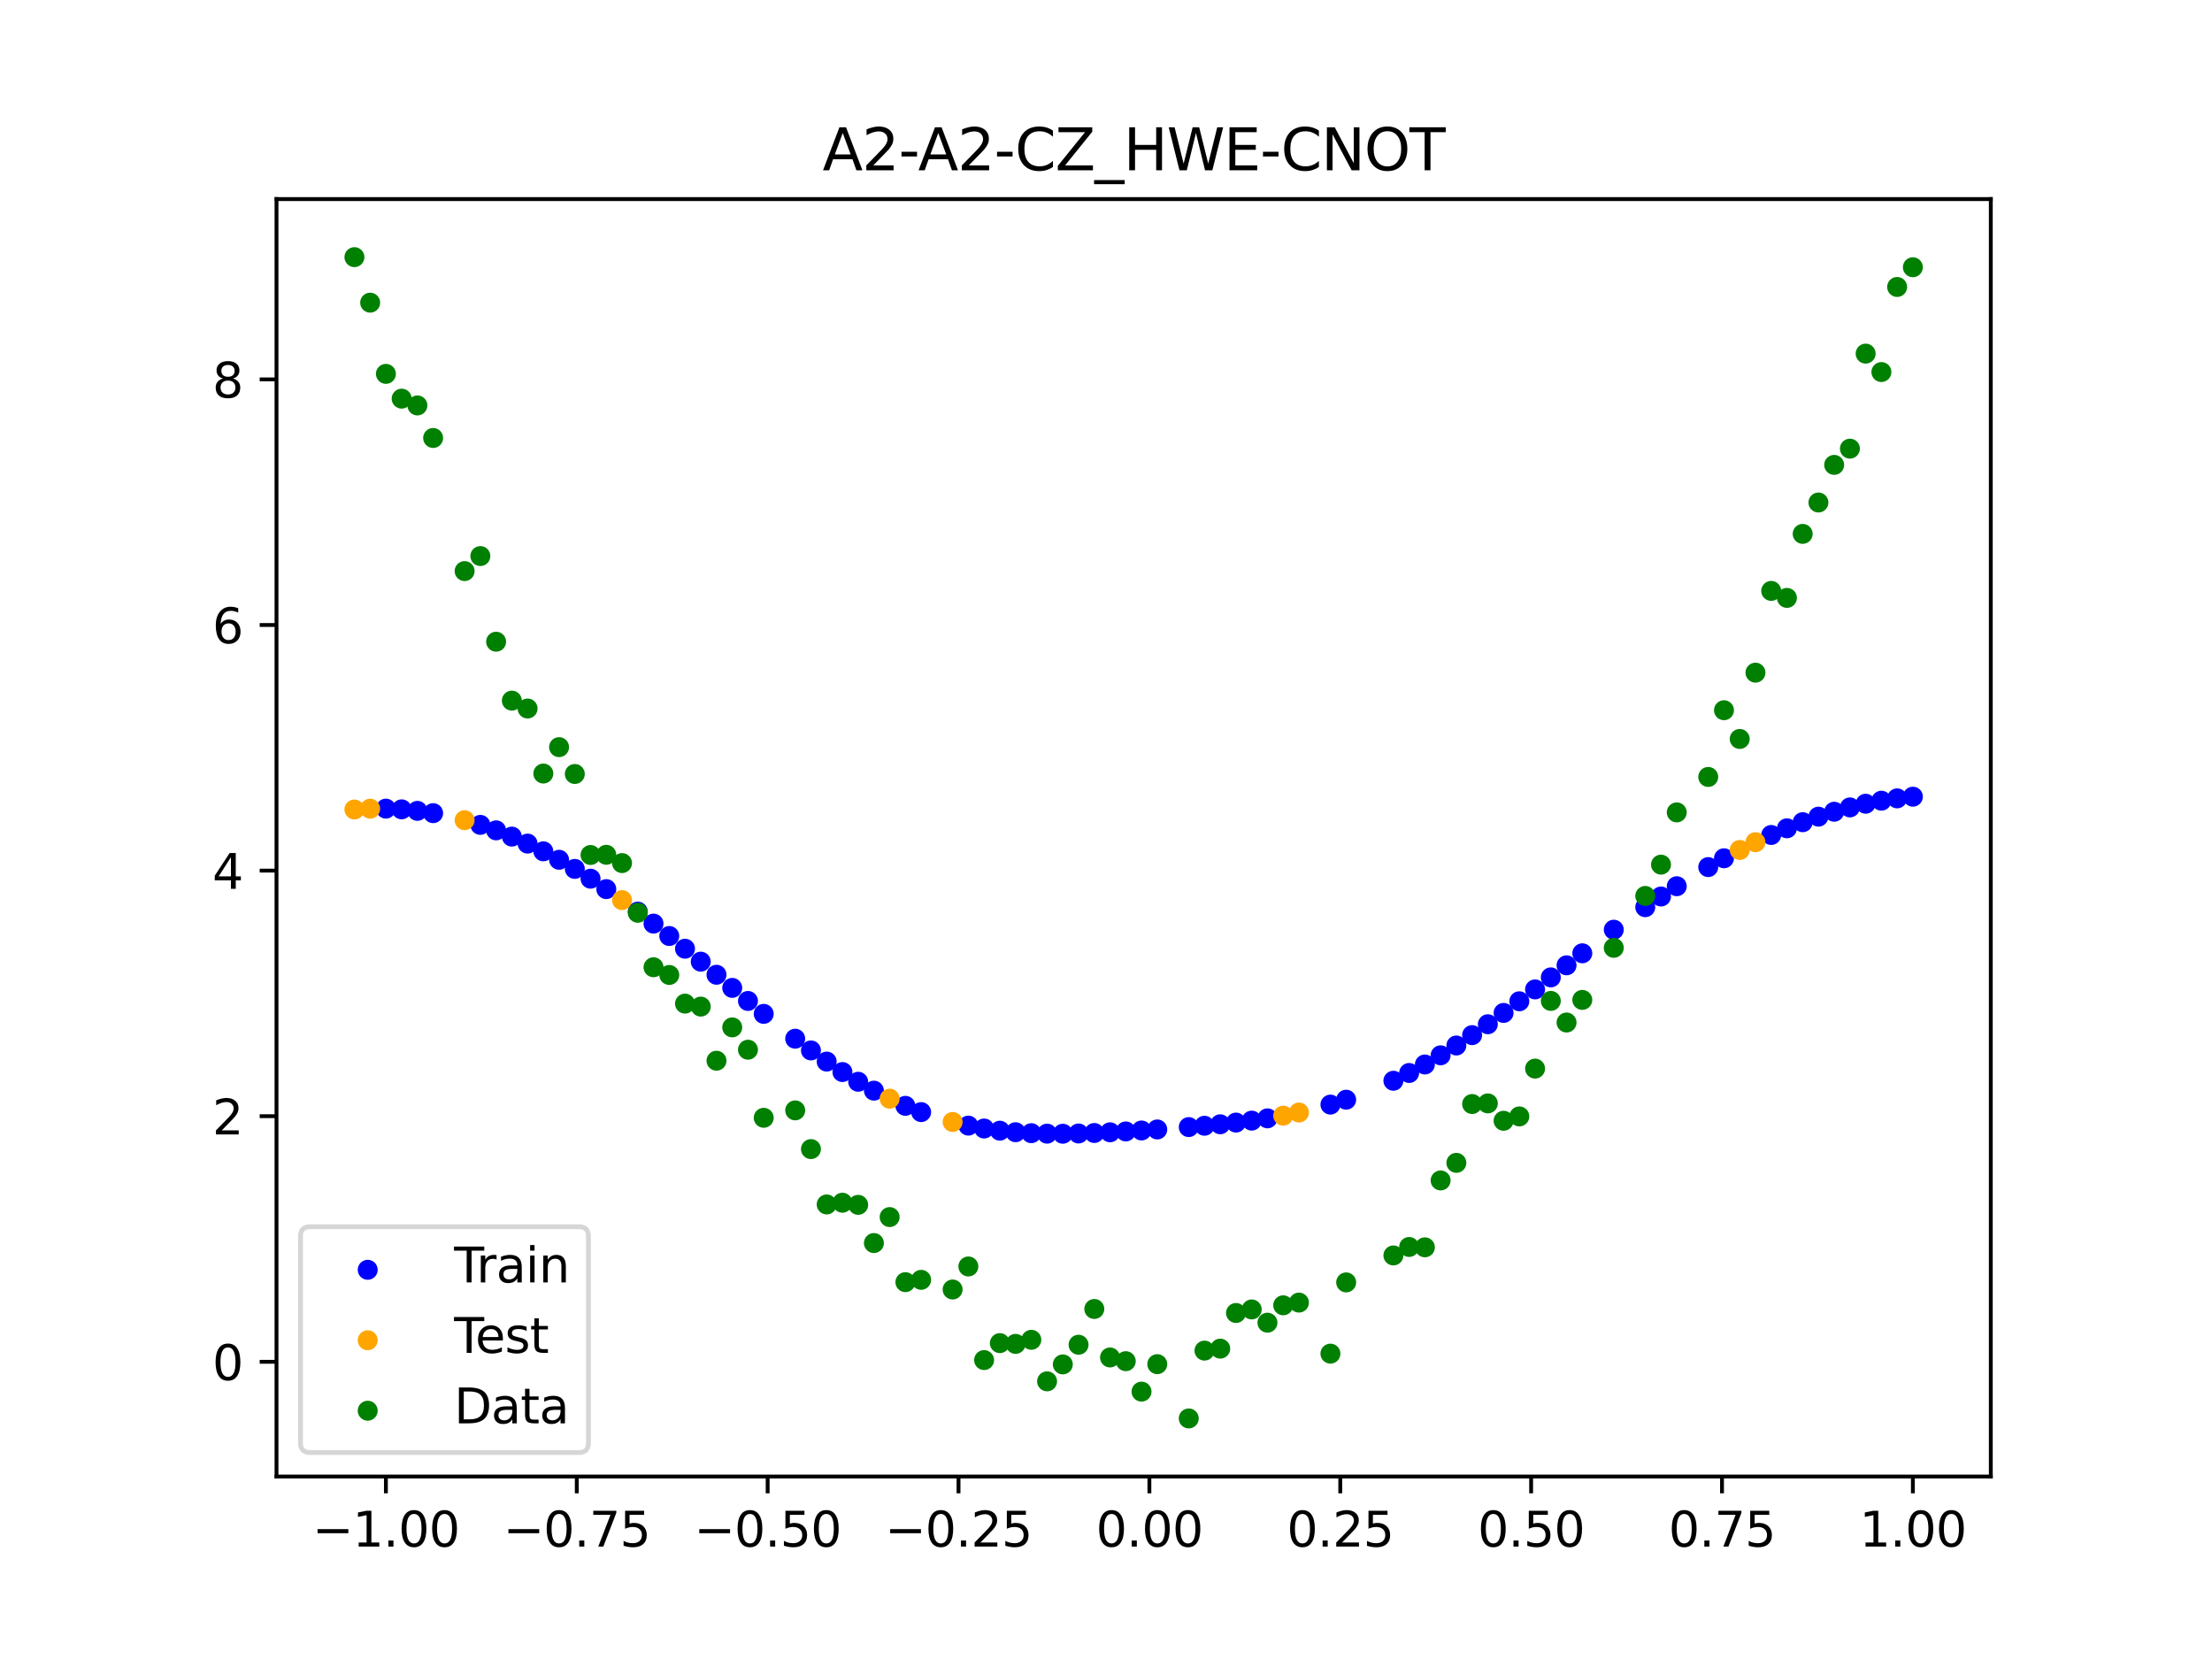 <?xml version="1.0" encoding="utf-8" standalone="no"?>
<!DOCTYPE svg PUBLIC "-//W3C//DTD SVG 1.1//EN"
  "http://www.w3.org/Graphics/SVG/1.1/DTD/svg11.dtd">
<svg xmlns:xlink="http://www.w3.org/1999/xlink" width="460.8pt" height="345.6pt" viewBox="0 0 460.8 345.6" xmlns="http://www.w3.org/2000/svg" version="1.1">
 <defs>
  <style type="text/css">*{stroke-linejoin: round; stroke-linecap: butt}</style>
 </defs>
 <g id="figure_1">
  <g id="patch_1">
   <path d="M 0 345.6 
L 460.8 345.6 
L 460.8 0 
L 0 0 
z
" style="fill: #ffffff"/>
  </g>
  <g id="axes_1">
   <g id="patch_2">
    <path d="M 57.6 307.584 
L 414.72 307.584 
L 414.72 41.472 
L 57.6 41.472 
z
" style="fill: #ffffff"/>
   </g>
   <g id="PathCollection_1">
    <defs>
     <path id="mdb24a3c8d3" d="M 0 1.581 
C 0.419 1.581 0.822 1.415 1.118 1.118 
C 1.415 0.822 1.581 0.419 1.581 0 
C 1.581 -0.419 1.415 -0.822 1.118 -1.118 
C 0.822 -1.415 0.419 -1.581 0 -1.581 
C -0.419 -1.581 -0.822 -1.415 -1.118 -1.118 
C -1.415 -0.822 -1.581 -0.419 -1.581 0 
C -1.581 0.419 -1.415 0.822 -1.118 1.118 
C -0.822 1.415 -0.419 1.581 0 1.581 
z
" style="stroke: #0000ff"/>
    </defs>
    <g clip-path="url(#p4f2a66039d)">
     <use xlink:href="#mdb24a3c8d3" x="208.286" y="235.542" style="fill: #0000ff; stroke: #0000ff"/>
     <use xlink:href="#mdb24a3c8d3" x="83.671" y="168.602" style="fill: #0000ff; stroke: #0000ff"/>
     <use xlink:href="#mdb24a3c8d3" x="349.297" y="184.616" style="fill: #0000ff; stroke: #0000ff"/>
     <use xlink:href="#mdb24a3c8d3" x="149.258" y="203.06" style="fill: #0000ff; stroke: #0000ff"/>
     <use xlink:href="#mdb24a3c8d3" x="293.548" y="223.521" style="fill: #0000ff; stroke: #0000ff"/>
     <use xlink:href="#mdb24a3c8d3" x="319.783" y="206.112" style="fill: #0000ff; stroke: #0000ff"/>
     <use xlink:href="#mdb24a3c8d3" x="254.196" y="234.206" style="fill: #0000ff; stroke: #0000ff"/>
     <use xlink:href="#mdb24a3c8d3" x="342.739" y="188.985" style="fill: #0000ff; stroke: #0000ff"/>
     <use xlink:href="#mdb24a3c8d3" x="142.699" y="197.635" style="fill: #0000ff; stroke: #0000ff"/>
     <use xlink:href="#mdb24a3c8d3" x="175.492" y="223.326" style="fill: #0000ff; stroke: #0000ff"/>
     <use xlink:href="#mdb24a3c8d3" x="250.917" y="234.517" style="fill: #0000ff; stroke: #0000ff"/>
     <use xlink:href="#mdb24a3c8d3" x="155.816" y="208.519" style="fill: #0000ff; stroke: #0000ff"/>
     <use xlink:href="#mdb24a3c8d3" x="86.95" y="168.917" style="fill: #0000ff; stroke: #0000ff"/>
     <use xlink:href="#mdb24a3c8d3" x="123.023" y="183.049" style="fill: #0000ff; stroke: #0000ff"/>
     <use xlink:href="#mdb24a3c8d3" x="313.224" y="211.011" style="fill: #0000ff; stroke: #0000ff"/>
     <use xlink:href="#mdb24a3c8d3" x="100.067" y="171.837" style="fill: #0000ff; stroke: #0000ff"/>
     <use xlink:href="#mdb24a3c8d3" x="132.861" y="189.908" style="fill: #0000ff; stroke: #0000ff"/>
     <use xlink:href="#mdb24a3c8d3" x="182.051" y="227.203" style="fill: #0000ff; stroke: #0000ff"/>
     <use xlink:href="#mdb24a3c8d3" x="382.091" y="169.099" style="fill: #0000ff; stroke: #0000ff"/>
     <use xlink:href="#mdb24a3c8d3" x="188.61" y="230.367" style="fill: #0000ff; stroke: #0000ff"/>
     <use xlink:href="#mdb24a3c8d3" x="247.638" y="234.795" style="fill: #0000ff; stroke: #0000ff"/>
     <use xlink:href="#mdb24a3c8d3" x="300.107" y="219.841" style="fill: #0000ff; stroke: #0000ff"/>
     <use xlink:href="#mdb24a3c8d3" x="152.537" y="205.796" style="fill: #0000ff; stroke: #0000ff"/>
     <use xlink:href="#mdb24a3c8d3" x="205.006" y="235.089" style="fill: #0000ff; stroke: #0000ff"/>
     <use xlink:href="#mdb24a3c8d3" x="306.666" y="215.635" style="fill: #0000ff; stroke: #0000ff"/>
     <use xlink:href="#mdb24a3c8d3" x="280.431" y="229.087" style="fill: #0000ff; stroke: #0000ff"/>
     <use xlink:href="#mdb24a3c8d3" x="90.229" y="169.397" style="fill: #0000ff; stroke: #0000ff"/>
     <use xlink:href="#mdb24a3c8d3" x="326.342" y="201.094" style="fill: #0000ff; stroke: #0000ff"/>
     <use xlink:href="#mdb24a3c8d3" x="296.828" y="221.752" style="fill: #0000ff; stroke: #0000ff"/>
     <use xlink:href="#mdb24a3c8d3" x="165.654" y="216.381" style="fill: #0000ff; stroke: #0000ff"/>
     <use xlink:href="#mdb24a3c8d3" x="231.241" y="235.877" style="fill: #0000ff; stroke: #0000ff"/>
     <use xlink:href="#mdb24a3c8d3" x="277.152" y="230.109" style="fill: #0000ff; stroke: #0000ff"/>
     <use xlink:href="#mdb24a3c8d3" x="106.626" y="174.279" style="fill: #0000ff; stroke: #0000ff"/>
     <use xlink:href="#mdb24a3c8d3" x="172.213" y="221.146" style="fill: #0000ff; stroke: #0000ff"/>
     <use xlink:href="#mdb24a3c8d3" x="346.018" y="186.756" style="fill: #0000ff; stroke: #0000ff"/>
     <use xlink:href="#mdb24a3c8d3" x="309.945" y="213.367" style="fill: #0000ff; stroke: #0000ff"/>
     <use xlink:href="#mdb24a3c8d3" x="359.135" y="178.792" style="fill: #0000ff; stroke: #0000ff"/>
     <use xlink:href="#mdb24a3c8d3" x="116.464" y="179.106" style="fill: #0000ff; stroke: #0000ff"/>
     <use xlink:href="#mdb24a3c8d3" x="103.347" y="172.978" style="fill: #0000ff; stroke: #0000ff"/>
     <use xlink:href="#mdb24a3c8d3" x="159.096" y="211.206" style="fill: #0000ff; stroke: #0000ff"/>
     <use xlink:href="#mdb24a3c8d3" x="119.743" y="181.009" style="fill: #0000ff; stroke: #0000ff"/>
     <use xlink:href="#mdb24a3c8d3" x="178.772" y="225.349" style="fill: #0000ff; stroke: #0000ff"/>
     <use xlink:href="#mdb24a3c8d3" x="241.079" y="235.285" style="fill: #0000ff; stroke: #0000ff"/>
     <use xlink:href="#mdb24a3c8d3" x="145.978" y="200.332" style="fill: #0000ff; stroke: #0000ff"/>
     <use xlink:href="#mdb24a3c8d3" x="168.934" y="218.825" style="fill: #0000ff; stroke: #0000ff"/>
     <use xlink:href="#mdb24a3c8d3" x="329.621" y="198.589" style="fill: #0000ff; stroke: #0000ff"/>
     <use xlink:href="#mdb24a3c8d3" x="264.034" y="232.971" style="fill: #0000ff; stroke: #0000ff"/>
     <use xlink:href="#mdb24a3c8d3" x="391.929" y="166.801" style="fill: #0000ff; stroke: #0000ff"/>
     <use xlink:href="#mdb24a3c8d3" x="336.18" y="193.673" style="fill: #0000ff; stroke: #0000ff"/>
     <use xlink:href="#mdb24a3c8d3" x="316.504" y="208.586" style="fill: #0000ff; stroke: #0000ff"/>
     <use xlink:href="#mdb24a3c8d3" x="191.889" y="231.671" style="fill: #0000ff; stroke: #0000ff"/>
     <use xlink:href="#mdb24a3c8d3" x="368.973" y="173.94" style="fill: #0000ff; stroke: #0000ff"/>
     <use xlink:href="#mdb24a3c8d3" x="398.487" y="165.965" style="fill: #0000ff; stroke: #0000ff"/>
     <use xlink:href="#mdb24a3c8d3" x="234.52" y="235.701" style="fill: #0000ff; stroke: #0000ff"/>
     <use xlink:href="#mdb24a3c8d3" x="109.905" y="175.736" style="fill: #0000ff; stroke: #0000ff"/>
     <use xlink:href="#mdb24a3c8d3" x="323.062" y="203.608" style="fill: #0000ff; stroke: #0000ff"/>
     <use xlink:href="#mdb24a3c8d3" x="126.302" y="185.218" style="fill: #0000ff; stroke: #0000ff"/>
     <use xlink:href="#mdb24a3c8d3" x="388.649" y="167.432" style="fill: #0000ff; stroke: #0000ff"/>
     <use xlink:href="#mdb24a3c8d3" x="227.962" y="236.023" style="fill: #0000ff; stroke: #0000ff"/>
     <use xlink:href="#mdb24a3c8d3" x="113.185" y="177.347" style="fill: #0000ff; stroke: #0000ff"/>
     <use xlink:href="#mdb24a3c8d3" x="260.755" y="233.446" style="fill: #0000ff; stroke: #0000ff"/>
     <use xlink:href="#mdb24a3c8d3" x="80.391" y="168.452" style="fill: #0000ff; stroke: #0000ff"/>
     <use xlink:href="#mdb24a3c8d3" x="139.42" y="194.986" style="fill: #0000ff; stroke: #0000ff"/>
     <use xlink:href="#mdb24a3c8d3" x="378.811" y="170.126" style="fill: #0000ff; stroke: #0000ff"/>
     <use xlink:href="#mdb24a3c8d3" x="375.532" y="171.278" style="fill: #0000ff; stroke: #0000ff"/>
     <use xlink:href="#mdb24a3c8d3" x="237.8" y="235.502" style="fill: #0000ff; stroke: #0000ff"/>
     <use xlink:href="#mdb24a3c8d3" x="290.269" y="225.14" style="fill: #0000ff; stroke: #0000ff"/>
     <use xlink:href="#mdb24a3c8d3" x="211.565" y="235.86" style="fill: #0000ff; stroke: #0000ff"/>
     <use xlink:href="#mdb24a3c8d3" x="136.14" y="192.405" style="fill: #0000ff; stroke: #0000ff"/>
     <use xlink:href="#mdb24a3c8d3" x="395.208" y="166.311" style="fill: #0000ff; stroke: #0000ff"/>
     <use xlink:href="#mdb24a3c8d3" x="385.37" y="168.199" style="fill: #0000ff; stroke: #0000ff"/>
     <use xlink:href="#mdb24a3c8d3" x="303.386" y="217.798" style="fill: #0000ff; stroke: #0000ff"/>
     <use xlink:href="#mdb24a3c8d3" x="224.682" y="236.127" style="fill: #0000ff; stroke: #0000ff"/>
     <use xlink:href="#mdb24a3c8d3" x="372.253" y="172.55" style="fill: #0000ff; stroke: #0000ff"/>
     <use xlink:href="#mdb24a3c8d3" x="257.476" y="233.853" style="fill: #0000ff; stroke: #0000ff"/>
     <use xlink:href="#mdb24a3c8d3" x="221.403" y="236.179" style="fill: #0000ff; stroke: #0000ff"/>
     <use xlink:href="#mdb24a3c8d3" x="355.856" y="180.63" style="fill: #0000ff; stroke: #0000ff"/>
     <use xlink:href="#mdb24a3c8d3" x="201.727" y="234.488" style="fill: #0000ff; stroke: #0000ff"/>
     <use xlink:href="#mdb24a3c8d3" x="214.844" y="236.061" style="fill: #0000ff; stroke: #0000ff"/>
     <use xlink:href="#mdb24a3c8d3" x="218.124" y="236.162" style="fill: #0000ff; stroke: #0000ff"/>
    </g>
   </g>
   <g id="PathCollection_2">
    <defs>
     <path id="m14f214088d" d="M 0 1.581 
C 0.419 1.581 0.822 1.415 1.118 1.118 
C 1.415 0.822 1.581 0.419 1.581 0 
C 1.581 -0.419 1.415 -0.822 1.118 -1.118 
C 0.822 -1.415 0.419 -1.581 0 -1.581 
C -0.419 -1.581 -0.822 -1.415 -1.118 -1.118 
C -1.415 -0.822 -1.581 -0.419 -1.581 0 
C -1.581 0.419 -1.415 0.822 -1.118 1.118 
C -0.822 1.415 -0.419 1.581 0 1.581 
z
" style="stroke: #ffa500"/>
    </defs>
    <g clip-path="url(#p4f2a66039d)">
     <use xlink:href="#m14f214088d" x="198.448" y="233.724" style="fill: #ffa500; stroke: #ffa500"/>
     <use xlink:href="#m14f214088d" x="365.694" y="175.445" style="fill: #ffa500; stroke: #ffa500"/>
     <use xlink:href="#m14f214088d" x="73.833" y="168.633" style="fill: #ffa500; stroke: #ffa500"/>
     <use xlink:href="#m14f214088d" x="96.788" y="170.859" style="fill: #ffa500; stroke: #ffa500"/>
     <use xlink:href="#m14f214088d" x="267.314" y="232.414" style="fill: #ffa500; stroke: #ffa500"/>
     <use xlink:href="#m14f214088d" x="129.581" y="187.508" style="fill: #ffa500; stroke: #ffa500"/>
     <use xlink:href="#m14f214088d" x="185.33" y="228.877" style="fill: #ffa500; stroke: #ffa500"/>
     <use xlink:href="#m14f214088d" x="270.593" y="231.761" style="fill: #ffa500; stroke: #ffa500"/>
     <use xlink:href="#m14f214088d" x="77.112" y="168.464" style="fill: #ffa500; stroke: #ffa500"/>
     <use xlink:href="#m14f214088d" x="362.415" y="177.063" style="fill: #ffa500; stroke: #ffa500"/>
    </g>
   </g>
   <g id="PathCollection_3">
    <defs>
     <path id="mb7e033f493" d="M 0 1.581 
C 0.419 1.581 0.822 1.415 1.118 1.118 
C 1.415 0.822 1.581 0.419 1.581 0 
C 1.581 -0.419 1.415 -0.822 1.118 -1.118 
C 0.822 -1.415 0.419 -1.581 0 -1.581 
C -0.419 -1.581 -0.822 -1.415 -1.118 -1.118 
C -1.415 -0.822 -1.581 -0.419 -1.581 0 
C -1.581 0.419 -1.415 0.822 -1.118 1.118 
C -0.822 1.415 -0.419 1.581 0 1.581 
z
" style="stroke: #008000"/>
    </defs>
    <g clip-path="url(#p4f2a66039d)">
     <use xlink:href="#mb7e033f493" x="208.286" y="279.798" style="fill: #008000; stroke: #008000"/>
     <use xlink:href="#mb7e033f493" x="83.671" y="83.047" style="fill: #008000; stroke: #008000"/>
     <use xlink:href="#mb7e033f493" x="349.297" y="169.235" style="fill: #008000; stroke: #008000"/>
     <use xlink:href="#mb7e033f493" x="149.258" y="220.967" style="fill: #008000; stroke: #008000"/>
     <use xlink:href="#mb7e033f493" x="293.548" y="259.766" style="fill: #008000; stroke: #008000"/>
     <use xlink:href="#mb7e033f493" x="319.783" y="222.609" style="fill: #008000; stroke: #008000"/>
     <use xlink:href="#mb7e033f493" x="254.196" y="280.945" style="fill: #008000; stroke: #008000"/>
     <use xlink:href="#mb7e033f493" x="342.739" y="186.636" style="fill: #008000; stroke: #008000"/>
     <use xlink:href="#mb7e033f493" x="142.699" y="209.073" style="fill: #008000; stroke: #008000"/>
     <use xlink:href="#mb7e033f493" x="175.492" y="250.548" style="fill: #008000; stroke: #008000"/>
     <use xlink:href="#mb7e033f493" x="250.917" y="281.357" style="fill: #008000; stroke: #008000"/>
     <use xlink:href="#mb7e033f493" x="155.816" y="218.675" style="fill: #008000; stroke: #008000"/>
     <use xlink:href="#mb7e033f493" x="86.95" y="84.461" style="fill: #008000; stroke: #008000"/>
     <use xlink:href="#mb7e033f493" x="123.023" y="178.109" style="fill: #008000; stroke: #008000"/>
     <use xlink:href="#mb7e033f493" x="313.224" y="233.476" style="fill: #008000; stroke: #008000"/>
     <use xlink:href="#mb7e033f493" x="100.067" y="115.838" style="fill: #008000; stroke: #008000"/>
     <use xlink:href="#mb7e033f493" x="132.861" y="190.145" style="fill: #008000; stroke: #008000"/>
     <use xlink:href="#mb7e033f493" x="182.051" y="258.951" style="fill: #008000; stroke: #008000"/>
     <use xlink:href="#mb7e033f493" x="382.091" y="96.844" style="fill: #008000; stroke: #008000"/>
     <use xlink:href="#mb7e033f493" x="188.61" y="267.097" style="fill: #008000; stroke: #008000"/>
     <use xlink:href="#mb7e033f493" x="247.638" y="295.488" style="fill: #008000; stroke: #008000"/>
     <use xlink:href="#mb7e033f493" x="300.107" y="245.907" style="fill: #008000; stroke: #008000"/>
     <use xlink:href="#mb7e033f493" x="152.537" y="214.021" style="fill: #008000; stroke: #008000"/>
     <use xlink:href="#mb7e033f493" x="205.006" y="283.329" style="fill: #008000; stroke: #008000"/>
     <use xlink:href="#mb7e033f493" x="306.666" y="229.986" style="fill: #008000; stroke: #008000"/>
     <use xlink:href="#mb7e033f493" x="280.431" y="267.148" style="fill: #008000; stroke: #008000"/>
     <use xlink:href="#mb7e033f493" x="90.229" y="91.238" style="fill: #008000; stroke: #008000"/>
     <use xlink:href="#mb7e033f493" x="326.342" y="213.009" style="fill: #008000; stroke: #008000"/>
     <use xlink:href="#mb7e033f493" x="296.828" y="259.841" style="fill: #008000; stroke: #008000"/>
     <use xlink:href="#mb7e033f493" x="165.654" y="231.312" style="fill: #008000; stroke: #008000"/>
     <use xlink:href="#mb7e033f493" x="231.241" y="282.785" style="fill: #008000; stroke: #008000"/>
     <use xlink:href="#mb7e033f493" x="277.152" y="281.988" style="fill: #008000; stroke: #008000"/>
     <use xlink:href="#mb7e033f493" x="106.626" y="145.957" style="fill: #008000; stroke: #008000"/>
     <use xlink:href="#mb7e033f493" x="172.213" y="250.909" style="fill: #008000; stroke: #008000"/>
     <use xlink:href="#mb7e033f493" x="346.018" y="180.121" style="fill: #008000; stroke: #008000"/>
     <use xlink:href="#mb7e033f493" x="309.945" y="229.858" style="fill: #008000; stroke: #008000"/>
     <use xlink:href="#mb7e033f493" x="359.135" y="147.953" style="fill: #008000; stroke: #008000"/>
     <use xlink:href="#mb7e033f493" x="116.464" y="155.642" style="fill: #008000; stroke: #008000"/>
     <use xlink:href="#mb7e033f493" x="103.347" y="133.681" style="fill: #008000; stroke: #008000"/>
     <use xlink:href="#mb7e033f493" x="159.096" y="232.856" style="fill: #008000; stroke: #008000"/>
     <use xlink:href="#mb7e033f493" x="119.743" y="161.234" style="fill: #008000; stroke: #008000"/>
     <use xlink:href="#mb7e033f493" x="178.772" y="250.991" style="fill: #008000; stroke: #008000"/>
     <use xlink:href="#mb7e033f493" x="241.079" y="284.178" style="fill: #008000; stroke: #008000"/>
     <use xlink:href="#mb7e033f493" x="145.978" y="209.694" style="fill: #008000; stroke: #008000"/>
     <use xlink:href="#mb7e033f493" x="168.934" y="239.376" style="fill: #008000; stroke: #008000"/>
     <use xlink:href="#mb7e033f493" x="329.621" y="208.299" style="fill: #008000; stroke: #008000"/>
     <use xlink:href="#mb7e033f493" x="264.034" y="275.541" style="fill: #008000; stroke: #008000"/>
     <use xlink:href="#mb7e033f493" x="391.929" y="77.507" style="fill: #008000; stroke: #008000"/>
     <use xlink:href="#mb7e033f493" x="336.18" y="197.449" style="fill: #008000; stroke: #008000"/>
     <use xlink:href="#mb7e033f493" x="316.504" y="232.571" style="fill: #008000; stroke: #008000"/>
     <use xlink:href="#mb7e033f493" x="191.889" y="266.612" style="fill: #008000; stroke: #008000"/>
     <use xlink:href="#mb7e033f493" x="368.973" y="123.096" style="fill: #008000; stroke: #008000"/>
     <use xlink:href="#mb7e033f493" x="398.487" y="55.672" style="fill: #008000; stroke: #008000"/>
     <use xlink:href="#mb7e033f493" x="234.52" y="283.56" style="fill: #008000; stroke: #008000"/>
     <use xlink:href="#mb7e033f493" x="109.905" y="147.599" style="fill: #008000; stroke: #008000"/>
     <use xlink:href="#mb7e033f493" x="323.062" y="208.507" style="fill: #008000; stroke: #008000"/>
     <use xlink:href="#mb7e033f493" x="126.302" y="178.07" style="fill: #008000; stroke: #008000"/>
     <use xlink:href="#mb7e033f493" x="388.649" y="73.667" style="fill: #008000; stroke: #008000"/>
     <use xlink:href="#mb7e033f493" x="227.962" y="272.682" style="fill: #008000; stroke: #008000"/>
     <use xlink:href="#mb7e033f493" x="113.185" y="161.141" style="fill: #008000; stroke: #008000"/>
     <use xlink:href="#mb7e033f493" x="260.755" y="272.778" style="fill: #008000; stroke: #008000"/>
     <use xlink:href="#mb7e033f493" x="80.391" y="77.883" style="fill: #008000; stroke: #008000"/>
     <use xlink:href="#mb7e033f493" x="139.42" y="203.102" style="fill: #008000; stroke: #008000"/>
     <use xlink:href="#mb7e033f493" x="378.811" y="104.684" style="fill: #008000; stroke: #008000"/>
     <use xlink:href="#mb7e033f493" x="375.532" y="111.216" style="fill: #008000; stroke: #008000"/>
     <use xlink:href="#mb7e033f493" x="237.8" y="289.903" style="fill: #008000; stroke: #008000"/>
     <use xlink:href="#mb7e033f493" x="290.269" y="261.533" style="fill: #008000; stroke: #008000"/>
     <use xlink:href="#mb7e033f493" x="211.565" y="279.954" style="fill: #008000; stroke: #008000"/>
     <use xlink:href="#mb7e033f493" x="136.14" y="201.496" style="fill: #008000; stroke: #008000"/>
     <use xlink:href="#mb7e033f493" x="395.208" y="59.781" style="fill: #008000; stroke: #008000"/>
     <use xlink:href="#mb7e033f493" x="385.37" y="93.463" style="fill: #008000; stroke: #008000"/>
     <use xlink:href="#mb7e033f493" x="303.386" y="242.242" style="fill: #008000; stroke: #008000"/>
     <use xlink:href="#mb7e033f493" x="224.682" y="280.135" style="fill: #008000; stroke: #008000"/>
     <use xlink:href="#mb7e033f493" x="372.253" y="124.552" style="fill: #008000; stroke: #008000"/>
     <use xlink:href="#mb7e033f493" x="257.476" y="273.52" style="fill: #008000; stroke: #008000"/>
     <use xlink:href="#mb7e033f493" x="221.403" y="284.229" style="fill: #008000; stroke: #008000"/>
     <use xlink:href="#mb7e033f493" x="355.856" y="161.851" style="fill: #008000; stroke: #008000"/>
     <use xlink:href="#mb7e033f493" x="201.727" y="263.828" style="fill: #008000; stroke: #008000"/>
     <use xlink:href="#mb7e033f493" x="214.844" y="279.105" style="fill: #008000; stroke: #008000"/>
     <use xlink:href="#mb7e033f493" x="218.124" y="287.758" style="fill: #008000; stroke: #008000"/>
    </g>
   </g>
   <g id="PathCollection_4">
    <g clip-path="url(#p4f2a66039d)">
     <use xlink:href="#mb7e033f493" x="198.448" y="268.627" style="fill: #008000; stroke: #008000"/>
     <use xlink:href="#mb7e033f493" x="365.694" y="140.127" style="fill: #008000; stroke: #008000"/>
     <use xlink:href="#mb7e033f493" x="73.833" y="53.568" style="fill: #008000; stroke: #008000"/>
     <use xlink:href="#mb7e033f493" x="96.788" y="118.971" style="fill: #008000; stroke: #008000"/>
     <use xlink:href="#mb7e033f493" x="267.314" y="271.918" style="fill: #008000; stroke: #008000"/>
     <use xlink:href="#mb7e033f493" x="129.581" y="179.797" style="fill: #008000; stroke: #008000"/>
     <use xlink:href="#mb7e033f493" x="185.33" y="253.537" style="fill: #008000; stroke: #008000"/>
     <use xlink:href="#mb7e033f493" x="270.593" y="271.354" style="fill: #008000; stroke: #008000"/>
     <use xlink:href="#mb7e033f493" x="77.112" y="63.052" style="fill: #008000; stroke: #008000"/>
     <use xlink:href="#mb7e033f493" x="362.415" y="153.936" style="fill: #008000; stroke: #008000"/>
    </g>
   </g>
   <g id="matplotlib.axis_1">
    <g id="xtick_1">
     <g id="line2d_1">
      <defs>
       <path id="mc1d9b67f01" d="M 0 0 
L 0 3.5 
" style="stroke: #000000; stroke-width: 0.8"/>
      </defs>
      <g>
       <use xlink:href="#mc1d9b67f01" x="80.391" y="307.584" style="stroke: #000000; stroke-width: 0.8"/>
      </g>
     </g>
     <g id="text_1">
      <!-- −1.00 -->
      <g transform="translate(65.069 322.182) scale(0.1 -0.1)">
       <defs>
        <path id="DejaVuSans-2212" d="M 678 2272 
L 4684 2272 
L 4684 1741 
L 678 1741 
L 678 2272 
z
" transform="scale(0.016)"/>
        <path id="DejaVuSans-31" d="M 794 531 
L 1825 531 
L 1825 4091 
L 703 3866 
L 703 4441 
L 1819 4666 
L 2450 4666 
L 2450 531 
L 3481 531 
L 3481 0 
L 794 0 
L 794 531 
z
" transform="scale(0.016)"/>
        <path id="DejaVuSans-2e" d="M 684 794 
L 1344 794 
L 1344 0 
L 684 0 
L 684 794 
z
" transform="scale(0.016)"/>
        <path id="DejaVuSans-30" d="M 2034 4250 
Q 1547 4250 1301 3770 
Q 1056 3291 1056 2328 
Q 1056 1369 1301 889 
Q 1547 409 2034 409 
Q 2525 409 2770 889 
Q 3016 1369 3016 2328 
Q 3016 3291 2770 3770 
Q 2525 4250 2034 4250 
z
M 2034 4750 
Q 2819 4750 3233 4129 
Q 3647 3509 3647 2328 
Q 3647 1150 3233 529 
Q 2819 -91 2034 -91 
Q 1250 -91 836 529 
Q 422 1150 422 2328 
Q 422 3509 836 4129 
Q 1250 4750 2034 4750 
z
" transform="scale(0.016)"/>
       </defs>
       <use xlink:href="#DejaVuSans-2212"/>
       <use xlink:href="#DejaVuSans-31" x="83.789"/>
       <use xlink:href="#DejaVuSans-2e" x="147.412"/>
       <use xlink:href="#DejaVuSans-30" x="179.199"/>
       <use xlink:href="#DejaVuSans-30" x="242.822"/>
      </g>
     </g>
    </g>
    <g id="xtick_2">
     <g id="line2d_2">
      <g>
       <use xlink:href="#mc1d9b67f01" x="120.153" y="307.584" style="stroke: #000000; stroke-width: 0.8"/>
      </g>
     </g>
     <g id="text_2">
      <!-- −0.75 -->
      <g transform="translate(104.831 322.182) scale(0.1 -0.1)">
       <defs>
        <path id="DejaVuSans-37" d="M 525 4666 
L 3525 4666 
L 3525 4397 
L 1831 0 
L 1172 0 
L 2766 4134 
L 525 4134 
L 525 4666 
z
" transform="scale(0.016)"/>
        <path id="DejaVuSans-35" d="M 691 4666 
L 3169 4666 
L 3169 4134 
L 1269 4134 
L 1269 2991 
Q 1406 3038 1543 3061 
Q 1681 3084 1819 3084 
Q 2600 3084 3056 2656 
Q 3513 2228 3513 1497 
Q 3513 744 3044 326 
Q 2575 -91 1722 -91 
Q 1428 -91 1123 -41 
Q 819 9 494 109 
L 494 744 
Q 775 591 1075 516 
Q 1375 441 1709 441 
Q 2250 441 2565 725 
Q 2881 1009 2881 1497 
Q 2881 1984 2565 2268 
Q 2250 2553 1709 2553 
Q 1456 2553 1204 2497 
Q 953 2441 691 2322 
L 691 4666 
z
" transform="scale(0.016)"/>
       </defs>
       <use xlink:href="#DejaVuSans-2212"/>
       <use xlink:href="#DejaVuSans-30" x="83.789"/>
       <use xlink:href="#DejaVuSans-2e" x="147.412"/>
       <use xlink:href="#DejaVuSans-37" x="179.199"/>
       <use xlink:href="#DejaVuSans-35" x="242.822"/>
      </g>
     </g>
    </g>
    <g id="xtick_3">
     <g id="line2d_3">
      <g>
       <use xlink:href="#mc1d9b67f01" x="159.915" y="307.584" style="stroke: #000000; stroke-width: 0.8"/>
      </g>
     </g>
     <g id="text_3">
      <!-- −0.50 -->
      <g transform="translate(144.593 322.182) scale(0.1 -0.1)">
       <use xlink:href="#DejaVuSans-2212"/>
       <use xlink:href="#DejaVuSans-30" x="83.789"/>
       <use xlink:href="#DejaVuSans-2e" x="147.412"/>
       <use xlink:href="#DejaVuSans-35" x="179.199"/>
       <use xlink:href="#DejaVuSans-30" x="242.822"/>
      </g>
     </g>
    </g>
    <g id="xtick_4">
     <g id="line2d_4">
      <g>
       <use xlink:href="#mc1d9b67f01" x="199.677" y="307.584" style="stroke: #000000; stroke-width: 0.8"/>
      </g>
     </g>
     <g id="text_4">
      <!-- −0.25 -->
      <g transform="translate(184.355 322.182) scale(0.1 -0.1)">
       <defs>
        <path id="DejaVuSans-32" d="M 1228 531 
L 3431 531 
L 3431 0 
L 469 0 
L 469 531 
Q 828 903 1448 1529 
Q 2069 2156 2228 2338 
Q 2531 2678 2651 2914 
Q 2772 3150 2772 3378 
Q 2772 3750 2511 3984 
Q 2250 4219 1831 4219 
Q 1534 4219 1204 4116 
Q 875 4013 500 3803 
L 500 4441 
Q 881 4594 1212 4672 
Q 1544 4750 1819 4750 
Q 2544 4750 2975 4387 
Q 3406 4025 3406 3419 
Q 3406 3131 3298 2873 
Q 3191 2616 2906 2266 
Q 2828 2175 2409 1742 
Q 1991 1309 1228 531 
z
" transform="scale(0.016)"/>
       </defs>
       <use xlink:href="#DejaVuSans-2212"/>
       <use xlink:href="#DejaVuSans-30" x="83.789"/>
       <use xlink:href="#DejaVuSans-2e" x="147.412"/>
       <use xlink:href="#DejaVuSans-32" x="179.199"/>
       <use xlink:href="#DejaVuSans-35" x="242.822"/>
      </g>
     </g>
    </g>
    <g id="xtick_5">
     <g id="line2d_5">
      <g>
       <use xlink:href="#mc1d9b67f01" x="239.439" y="307.584" style="stroke: #000000; stroke-width: 0.8"/>
      </g>
     </g>
     <g id="text_5">
      <!-- 0.00 -->
      <g transform="translate(228.307 322.182) scale(0.1 -0.1)">
       <use xlink:href="#DejaVuSans-30"/>
       <use xlink:href="#DejaVuSans-2e" x="63.623"/>
       <use xlink:href="#DejaVuSans-30" x="95.41"/>
       <use xlink:href="#DejaVuSans-30" x="159.033"/>
      </g>
     </g>
    </g>
    <g id="xtick_6">
     <g id="line2d_6">
      <g>
       <use xlink:href="#mc1d9b67f01" x="279.201" y="307.584" style="stroke: #000000; stroke-width: 0.8"/>
      </g>
     </g>
     <g id="text_6">
      <!-- 0.25 -->
      <g transform="translate(268.069 322.182) scale(0.1 -0.1)">
       <use xlink:href="#DejaVuSans-30"/>
       <use xlink:href="#DejaVuSans-2e" x="63.623"/>
       <use xlink:href="#DejaVuSans-32" x="95.41"/>
       <use xlink:href="#DejaVuSans-35" x="159.033"/>
      </g>
     </g>
    </g>
    <g id="xtick_7">
     <g id="line2d_7">
      <g>
       <use xlink:href="#mc1d9b67f01" x="318.963" y="307.584" style="stroke: #000000; stroke-width: 0.8"/>
      </g>
     </g>
     <g id="text_7">
      <!-- 0.50 -->
      <g transform="translate(307.83 322.182) scale(0.1 -0.1)">
       <use xlink:href="#DejaVuSans-30"/>
       <use xlink:href="#DejaVuSans-2e" x="63.623"/>
       <use xlink:href="#DejaVuSans-35" x="95.41"/>
       <use xlink:href="#DejaVuSans-30" x="159.033"/>
      </g>
     </g>
    </g>
    <g id="xtick_8">
     <g id="line2d_8">
      <g>
       <use xlink:href="#mc1d9b67f01" x="358.725" y="307.584" style="stroke: #000000; stroke-width: 0.8"/>
      </g>
     </g>
     <g id="text_8">
      <!-- 0.75 -->
      <g transform="translate(347.592 322.182) scale(0.1 -0.1)">
       <use xlink:href="#DejaVuSans-30"/>
       <use xlink:href="#DejaVuSans-2e" x="63.623"/>
       <use xlink:href="#DejaVuSans-37" x="95.41"/>
       <use xlink:href="#DejaVuSans-35" x="159.033"/>
      </g>
     </g>
    </g>
    <g id="xtick_9">
     <g id="line2d_9">
      <g>
       <use xlink:href="#mc1d9b67f01" x="398.487" y="307.584" style="stroke: #000000; stroke-width: 0.8"/>
      </g>
     </g>
     <g id="text_9">
      <!-- 1.00 -->
      <g transform="translate(387.354 322.182) scale(0.1 -0.1)">
       <use xlink:href="#DejaVuSans-31"/>
       <use xlink:href="#DejaVuSans-2e" x="63.623"/>
       <use xlink:href="#DejaVuSans-30" x="95.41"/>
       <use xlink:href="#DejaVuSans-30" x="159.033"/>
      </g>
     </g>
    </g>
   </g>
   <g id="matplotlib.axis_2">
    <g id="ytick_1">
     <g id="line2d_10">
      <defs>
       <path id="m0180c2054f" d="M 0 0 
L -3.5 0 
" style="stroke: #000000; stroke-width: 0.8"/>
      </defs>
      <g>
       <use xlink:href="#m0180c2054f" x="57.6" y="283.689" style="stroke: #000000; stroke-width: 0.8"/>
      </g>
     </g>
     <g id="text_10">
      <!-- 0 -->
      <g transform="translate(44.237 287.489) scale(0.1 -0.1)">
       <use xlink:href="#DejaVuSans-30"/>
      </g>
     </g>
    </g>
    <g id="ytick_2">
     <g id="line2d_11">
      <g>
       <use xlink:href="#m0180c2054f" x="57.6" y="232.524" style="stroke: #000000; stroke-width: 0.8"/>
      </g>
     </g>
     <g id="text_11">
      <!-- 2 -->
      <g transform="translate(44.237 236.324) scale(0.1 -0.1)">
       <use xlink:href="#DejaVuSans-32"/>
      </g>
     </g>
    </g>
    <g id="ytick_3">
     <g id="line2d_12">
      <g>
       <use xlink:href="#m0180c2054f" x="57.6" y="181.36" style="stroke: #000000; stroke-width: 0.8"/>
      </g>
     </g>
     <g id="text_12">
      <!-- 4 -->
      <g transform="translate(44.237 185.159) scale(0.1 -0.1)">
       <defs>
        <path id="DejaVuSans-34" d="M 2419 4116 
L 825 1625 
L 2419 1625 
L 2419 4116 
z
M 2253 4666 
L 3047 4666 
L 3047 1625 
L 3713 1625 
L 3713 1100 
L 3047 1100 
L 3047 0 
L 2419 0 
L 2419 1100 
L 313 1100 
L 313 1709 
L 2253 4666 
z
" transform="scale(0.016)"/>
       </defs>
       <use xlink:href="#DejaVuSans-34"/>
      </g>
     </g>
    </g>
    <g id="ytick_4">
     <g id="line2d_13">
      <g>
       <use xlink:href="#m0180c2054f" x="57.6" y="130.195" style="stroke: #000000; stroke-width: 0.8"/>
      </g>
     </g>
     <g id="text_13">
      <!-- 6 -->
      <g transform="translate(44.237 133.994) scale(0.1 -0.1)">
       <defs>
        <path id="DejaVuSans-36" d="M 2113 2584 
Q 1688 2584 1439 2293 
Q 1191 2003 1191 1497 
Q 1191 994 1439 701 
Q 1688 409 2113 409 
Q 2538 409 2786 701 
Q 3034 994 3034 1497 
Q 3034 2003 2786 2293 
Q 2538 2584 2113 2584 
z
M 3366 4563 
L 3366 3988 
Q 3128 4100 2886 4159 
Q 2644 4219 2406 4219 
Q 1781 4219 1451 3797 
Q 1122 3375 1075 2522 
Q 1259 2794 1537 2939 
Q 1816 3084 2150 3084 
Q 2853 3084 3261 2657 
Q 3669 2231 3669 1497 
Q 3669 778 3244 343 
Q 2819 -91 2113 -91 
Q 1303 -91 875 529 
Q 447 1150 447 2328 
Q 447 3434 972 4092 
Q 1497 4750 2381 4750 
Q 2619 4750 2861 4703 
Q 3103 4656 3366 4563 
z
" transform="scale(0.016)"/>
       </defs>
       <use xlink:href="#DejaVuSans-36"/>
      </g>
     </g>
    </g>
    <g id="ytick_5">
     <g id="line2d_14">
      <g>
       <use xlink:href="#m0180c2054f" x="57.6" y="79.03" style="stroke: #000000; stroke-width: 0.8"/>
      </g>
     </g>
     <g id="text_14">
      <!-- 8 -->
      <g transform="translate(44.237 82.829) scale(0.1 -0.1)">
       <defs>
        <path id="DejaVuSans-38" d="M 2034 2216 
Q 1584 2216 1326 1975 
Q 1069 1734 1069 1313 
Q 1069 891 1326 650 
Q 1584 409 2034 409 
Q 2484 409 2743 651 
Q 3003 894 3003 1313 
Q 3003 1734 2745 1975 
Q 2488 2216 2034 2216 
z
M 1403 2484 
Q 997 2584 770 2862 
Q 544 3141 544 3541 
Q 544 4100 942 4425 
Q 1341 4750 2034 4750 
Q 2731 4750 3128 4425 
Q 3525 4100 3525 3541 
Q 3525 3141 3298 2862 
Q 3072 2584 2669 2484 
Q 3125 2378 3379 2068 
Q 3634 1759 3634 1313 
Q 3634 634 3220 271 
Q 2806 -91 2034 -91 
Q 1263 -91 848 271 
Q 434 634 434 1313 
Q 434 1759 690 2068 
Q 947 2378 1403 2484 
z
M 1172 3481 
Q 1172 3119 1398 2916 
Q 1625 2713 2034 2713 
Q 2441 2713 2670 2916 
Q 2900 3119 2900 3481 
Q 2900 3844 2670 4047 
Q 2441 4250 2034 4250 
Q 1625 4250 1398 4047 
Q 1172 3844 1172 3481 
z
" transform="scale(0.016)"/>
       </defs>
       <use xlink:href="#DejaVuSans-38"/>
      </g>
     </g>
    </g>
   </g>
   <g id="patch_3">
    <path d="M 57.6 307.584 
L 57.6 41.472 
" style="fill: none; stroke: #000000; stroke-width: 0.8; stroke-linejoin: miter; stroke-linecap: square"/>
   </g>
   <g id="patch_4">
    <path d="M 414.72 307.584 
L 414.72 41.472 
" style="fill: none; stroke: #000000; stroke-width: 0.8; stroke-linejoin: miter; stroke-linecap: square"/>
   </g>
   <g id="patch_5">
    <path d="M 57.6 307.584 
L 414.72 307.584 
" style="fill: none; stroke: #000000; stroke-width: 0.8; stroke-linejoin: miter; stroke-linecap: square"/>
   </g>
   <g id="patch_6">
    <path d="M 57.6 41.472 
L 414.72 41.472 
" style="fill: none; stroke: #000000; stroke-width: 0.8; stroke-linejoin: miter; stroke-linecap: square"/>
   </g>
   <g id="text_15">
    <!-- A2-A2-CZ_HWE-CNOT -->
    <g transform="translate(171.355 35.472) scale(0.12 -0.12)">
     <defs>
      <path id="DejaVuSans-41" d="M 2188 4044 
L 1331 1722 
L 3047 1722 
L 2188 4044 
z
M 1831 4666 
L 2547 4666 
L 4325 0 
L 3669 0 
L 3244 1197 
L 1141 1197 
L 716 0 
L 50 0 
L 1831 4666 
z
" transform="scale(0.016)"/>
      <path id="DejaVuSans-2d" d="M 313 2009 
L 1997 2009 
L 1997 1497 
L 313 1497 
L 313 2009 
z
" transform="scale(0.016)"/>
      <path id="DejaVuSans-43" d="M 4122 4306 
L 4122 3641 
Q 3803 3938 3442 4084 
Q 3081 4231 2675 4231 
Q 1875 4231 1450 3742 
Q 1025 3253 1025 2328 
Q 1025 1406 1450 917 
Q 1875 428 2675 428 
Q 3081 428 3442 575 
Q 3803 722 4122 1019 
L 4122 359 
Q 3791 134 3420 21 
Q 3050 -91 2638 -91 
Q 1578 -91 968 557 
Q 359 1206 359 2328 
Q 359 3453 968 4101 
Q 1578 4750 2638 4750 
Q 3056 4750 3426 4639 
Q 3797 4528 4122 4306 
z
" transform="scale(0.016)"/>
      <path id="DejaVuSans-5a" d="M 359 4666 
L 4025 4666 
L 4025 4184 
L 1075 531 
L 4097 531 
L 4097 0 
L 288 0 
L 288 481 
L 3238 4134 
L 359 4134 
L 359 4666 
z
" transform="scale(0.016)"/>
      <path id="DejaVuSans-5f" d="M 3263 -1063 
L 3263 -1509 
L -63 -1509 
L -63 -1063 
L 3263 -1063 
z
" transform="scale(0.016)"/>
      <path id="DejaVuSans-48" d="M 628 4666 
L 1259 4666 
L 1259 2753 
L 3553 2753 
L 3553 4666 
L 4184 4666 
L 4184 0 
L 3553 0 
L 3553 2222 
L 1259 2222 
L 1259 0 
L 628 0 
L 628 4666 
z
" transform="scale(0.016)"/>
      <path id="DejaVuSans-57" d="M 213 4666 
L 850 4666 
L 1831 722 
L 2809 4666 
L 3519 4666 
L 4500 722 
L 5478 4666 
L 6119 4666 
L 4947 0 
L 4153 0 
L 3169 4050 
L 2175 0 
L 1381 0 
L 213 4666 
z
" transform="scale(0.016)"/>
      <path id="DejaVuSans-45" d="M 628 4666 
L 3578 4666 
L 3578 4134 
L 1259 4134 
L 1259 2753 
L 3481 2753 
L 3481 2222 
L 1259 2222 
L 1259 531 
L 3634 531 
L 3634 0 
L 628 0 
L 628 4666 
z
" transform="scale(0.016)"/>
      <path id="DejaVuSans-4e" d="M 628 4666 
L 1478 4666 
L 3547 763 
L 3547 4666 
L 4159 4666 
L 4159 0 
L 3309 0 
L 1241 3903 
L 1241 0 
L 628 0 
L 628 4666 
z
" transform="scale(0.016)"/>
      <path id="DejaVuSans-4f" d="M 2522 4238 
Q 1834 4238 1429 3725 
Q 1025 3213 1025 2328 
Q 1025 1447 1429 934 
Q 1834 422 2522 422 
Q 3209 422 3611 934 
Q 4013 1447 4013 2328 
Q 4013 3213 3611 3725 
Q 3209 4238 2522 4238 
z
M 2522 4750 
Q 3503 4750 4090 4092 
Q 4678 3434 4678 2328 
Q 4678 1225 4090 567 
Q 3503 -91 2522 -91 
Q 1538 -91 948 565 
Q 359 1222 359 2328 
Q 359 3434 948 4092 
Q 1538 4750 2522 4750 
z
" transform="scale(0.016)"/>
      <path id="DejaVuSans-54" d="M -19 4666 
L 3928 4666 
L 3928 4134 
L 2272 4134 
L 2272 0 
L 1638 0 
L 1638 4134 
L -19 4134 
L -19 4666 
z
" transform="scale(0.016)"/>
     </defs>
     <use xlink:href="#DejaVuSans-41"/>
     <use xlink:href="#DejaVuSans-32" x="68.408"/>
     <use xlink:href="#DejaVuSans-2d" x="132.031"/>
     <use xlink:href="#DejaVuSans-41" x="165.865"/>
     <use xlink:href="#DejaVuSans-32" x="234.273"/>
     <use xlink:href="#DejaVuSans-2d" x="297.896"/>
     <use xlink:href="#DejaVuSans-43" x="333.98"/>
     <use xlink:href="#DejaVuSans-5a" x="403.805"/>
     <use xlink:href="#DejaVuSans-5f" x="472.311"/>
     <use xlink:href="#DejaVuSans-48" x="522.311"/>
     <use xlink:href="#DejaVuSans-57" x="597.506"/>
     <use xlink:href="#DejaVuSans-45" x="696.383"/>
     <use xlink:href="#DejaVuSans-2d" x="759.566"/>
     <use xlink:href="#DejaVuSans-43" x="795.65"/>
     <use xlink:href="#DejaVuSans-4e" x="865.475"/>
     <use xlink:href="#DejaVuSans-4f" x="940.279"/>
     <use xlink:href="#DejaVuSans-54" x="1018.99"/>
    </g>
   </g>
   <g id="legend_1">
    <g id="patch_7">
     <path d="M 64.6 302.584 
L 120.588 302.584 
Q 122.588 302.584 122.588 300.584 
L 122.588 257.55 
Q 122.588 255.55 120.588 255.55 
L 64.6 255.55 
Q 62.6 255.55 62.6 257.55 
L 62.6 300.584 
Q 62.6 302.584 64.6 302.584 
z
" style="fill: #ffffff; opacity: 0.8; stroke: #cccccc; stroke-linejoin: miter"/>
    </g>
    <g id="PathCollection_5">
     <g>
      <use xlink:href="#mdb24a3c8d3" x="76.6" y="264.523" style="fill: #0000ff; stroke: #0000ff"/>
     </g>
    </g>
    <g id="text_16">
     <!-- Train -->
     <g transform="translate(94.6 267.148) scale(0.1 -0.1)">
      <defs>
       <path id="DejaVuSans-72" d="M 2631 2963 
Q 2534 3019 2420 3045 
Q 2306 3072 2169 3072 
Q 1681 3072 1420 2755 
Q 1159 2438 1159 1844 
L 1159 0 
L 581 0 
L 581 3500 
L 1159 3500 
L 1159 2956 
Q 1341 3275 1631 3429 
Q 1922 3584 2338 3584 
Q 2397 3584 2469 3576 
Q 2541 3569 2628 3553 
L 2631 2963 
z
" transform="scale(0.016)"/>
       <path id="DejaVuSans-61" d="M 2194 1759 
Q 1497 1759 1228 1600 
Q 959 1441 959 1056 
Q 959 750 1161 570 
Q 1363 391 1709 391 
Q 2188 391 2477 730 
Q 2766 1069 2766 1631 
L 2766 1759 
L 2194 1759 
z
M 3341 1997 
L 3341 0 
L 2766 0 
L 2766 531 
Q 2569 213 2275 61 
Q 1981 -91 1556 -91 
Q 1019 -91 701 211 
Q 384 513 384 1019 
Q 384 1609 779 1909 
Q 1175 2209 1959 2209 
L 2766 2209 
L 2766 2266 
Q 2766 2663 2505 2880 
Q 2244 3097 1772 3097 
Q 1472 3097 1187 3025 
Q 903 2953 641 2809 
L 641 3341 
Q 956 3463 1253 3523 
Q 1550 3584 1831 3584 
Q 2591 3584 2966 3190 
Q 3341 2797 3341 1997 
z
" transform="scale(0.016)"/>
       <path id="DejaVuSans-69" d="M 603 3500 
L 1178 3500 
L 1178 0 
L 603 0 
L 603 3500 
z
M 603 4863 
L 1178 4863 
L 1178 4134 
L 603 4134 
L 603 4863 
z
" transform="scale(0.016)"/>
       <path id="DejaVuSans-6e" d="M 3513 2113 
L 3513 0 
L 2938 0 
L 2938 2094 
Q 2938 2591 2744 2837 
Q 2550 3084 2163 3084 
Q 1697 3084 1428 2787 
Q 1159 2491 1159 1978 
L 1159 0 
L 581 0 
L 581 3500 
L 1159 3500 
L 1159 2956 
Q 1366 3272 1645 3428 
Q 1925 3584 2291 3584 
Q 2894 3584 3203 3211 
Q 3513 2838 3513 2113 
z
" transform="scale(0.016)"/>
      </defs>
      <use xlink:href="#DejaVuSans-54"/>
      <use xlink:href="#DejaVuSans-72" x="46.334"/>
      <use xlink:href="#DejaVuSans-61" x="87.447"/>
      <use xlink:href="#DejaVuSans-69" x="148.727"/>
      <use xlink:href="#DejaVuSans-6e" x="176.51"/>
     </g>
    </g>
    <g id="PathCollection_6">
     <g>
      <use xlink:href="#m14f214088d" x="76.6" y="279.201" style="fill: #ffa500; stroke: #ffa500"/>
     </g>
    </g>
    <g id="text_17">
     <!-- Test -->
     <g transform="translate(94.6 281.826) scale(0.1 -0.1)">
      <defs>
       <path id="DejaVuSans-65" d="M 3597 1894 
L 3597 1613 
L 953 1613 
Q 991 1019 1311 708 
Q 1631 397 2203 397 
Q 2534 397 2845 478 
Q 3156 559 3463 722 
L 3463 178 
Q 3153 47 2828 -22 
Q 2503 -91 2169 -91 
Q 1331 -91 842 396 
Q 353 884 353 1716 
Q 353 2575 817 3079 
Q 1281 3584 2069 3584 
Q 2775 3584 3186 3129 
Q 3597 2675 3597 1894 
z
M 3022 2063 
Q 3016 2534 2758 2815 
Q 2500 3097 2075 3097 
Q 1594 3097 1305 2825 
Q 1016 2553 972 2059 
L 3022 2063 
z
" transform="scale(0.016)"/>
       <path id="DejaVuSans-73" d="M 2834 3397 
L 2834 2853 
Q 2591 2978 2328 3040 
Q 2066 3103 1784 3103 
Q 1356 3103 1142 2972 
Q 928 2841 928 2578 
Q 928 2378 1081 2264 
Q 1234 2150 1697 2047 
L 1894 2003 
Q 2506 1872 2764 1633 
Q 3022 1394 3022 966 
Q 3022 478 2636 193 
Q 2250 -91 1575 -91 
Q 1294 -91 989 -36 
Q 684 19 347 128 
L 347 722 
Q 666 556 975 473 
Q 1284 391 1588 391 
Q 1994 391 2212 530 
Q 2431 669 2431 922 
Q 2431 1156 2273 1281 
Q 2116 1406 1581 1522 
L 1381 1569 
Q 847 1681 609 1914 
Q 372 2147 372 2553 
Q 372 3047 722 3315 
Q 1072 3584 1716 3584 
Q 2034 3584 2315 3537 
Q 2597 3491 2834 3397 
z
" transform="scale(0.016)"/>
       <path id="DejaVuSans-74" d="M 1172 4494 
L 1172 3500 
L 2356 3500 
L 2356 3053 
L 1172 3053 
L 1172 1153 
Q 1172 725 1289 603 
Q 1406 481 1766 481 
L 2356 481 
L 2356 0 
L 1766 0 
Q 1100 0 847 248 
Q 594 497 594 1153 
L 594 3053 
L 172 3053 
L 172 3500 
L 594 3500 
L 594 4494 
L 1172 4494 
z
" transform="scale(0.016)"/>
      </defs>
      <use xlink:href="#DejaVuSans-54"/>
      <use xlink:href="#DejaVuSans-65" x="44.084"/>
      <use xlink:href="#DejaVuSans-73" x="105.607"/>
      <use xlink:href="#DejaVuSans-74" x="157.707"/>
     </g>
    </g>
    <g id="PathCollection_7">
     <g>
      <use xlink:href="#mb7e033f493" x="76.6" y="293.879" style="fill: #008000; stroke: #008000"/>
     </g>
    </g>
    <g id="text_18">
     <!-- Data -->
     <g transform="translate(94.6 296.504) scale(0.1 -0.1)">
      <defs>
       <path id="DejaVuSans-44" d="M 1259 4147 
L 1259 519 
L 2022 519 
Q 2988 519 3436 956 
Q 3884 1394 3884 2338 
Q 3884 3275 3436 3711 
Q 2988 4147 2022 4147 
L 1259 4147 
z
M 628 4666 
L 1925 4666 
Q 3281 4666 3915 4102 
Q 4550 3538 4550 2338 
Q 4550 1131 3912 565 
Q 3275 0 1925 0 
L 628 0 
L 628 4666 
z
" transform="scale(0.016)"/>
      </defs>
      <use xlink:href="#DejaVuSans-44"/>
      <use xlink:href="#DejaVuSans-61" x="77.002"/>
      <use xlink:href="#DejaVuSans-74" x="138.281"/>
      <use xlink:href="#DejaVuSans-61" x="177.49"/>
     </g>
    </g>
   </g>
  </g>
 </g>
 <defs>
  <clipPath id="p4f2a66039d">
   <rect x="57.6" y="41.472" width="357.12" height="266.112"/>
  </clipPath>
 </defs>
</svg>
